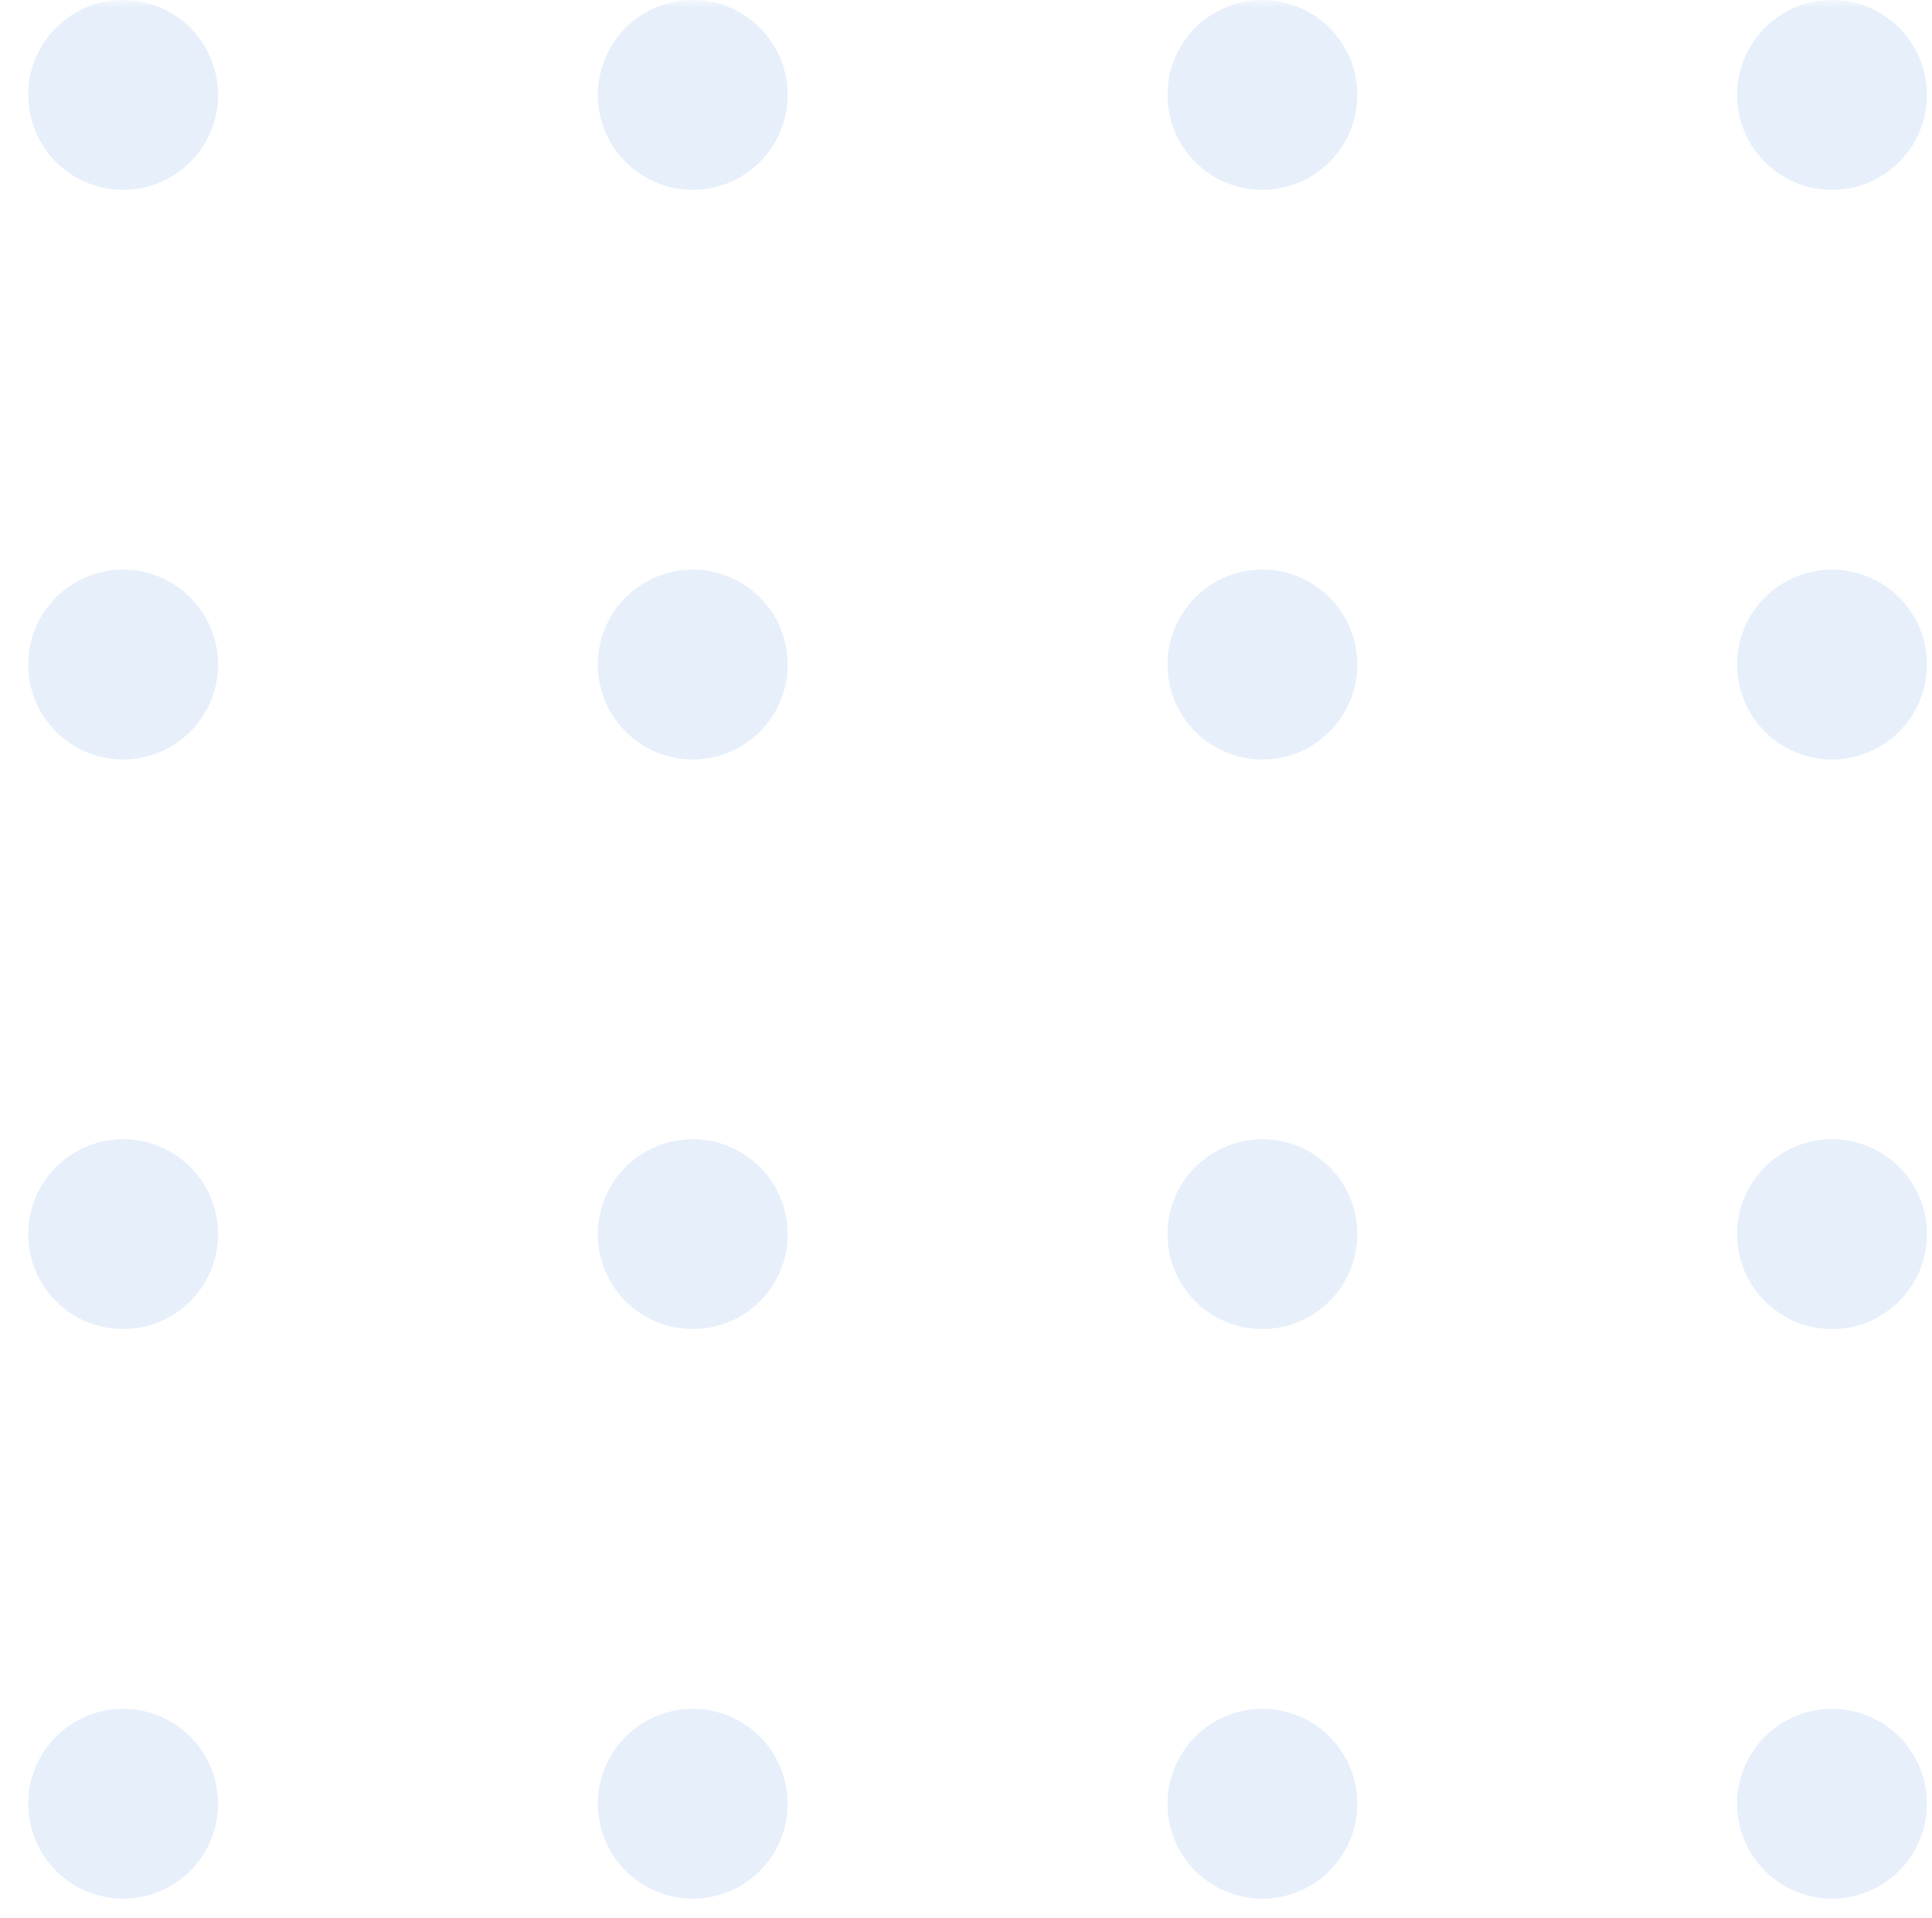 <svg width="137" height="136" viewBox="0 0 137 136" fill="none" xmlns="http://www.w3.org/2000/svg"><mask id="mask0" maskUnits="userSpaceOnUse" x="0" y="0" width="137" height="136"><path fill="#C4C4C4" d="M0 0h137v136H0z"/></mask><g opacity=".1" fill="#0E67CE" mask="url(#mask0)"><path d="M8.732 363.536a6.732 6.732 0 110 13.464 6.732 6.732 0 010-13.464zm0-40.393a6.732 6.732 0 110 13.464 6.732 6.732 0 010-13.464zm0-40.393a6.732 6.732 0 110 13.464 6.732 6.732 0 010-13.464zm0-40.393a6.732 6.732 0 110 13.464 6.732 6.732 0 010-13.464zm0-40.393a6.732 6.732 0 110 13.465 6.732 6.732 0 010-13.465zm0-40.393a6.733 6.733 0 11-.001 13.466 6.733 6.733 0 01.001-13.466zm0-40.392a6.732 6.732 0 110 13.464 6.732 6.732 0 010-13.464zm0-40.393a6.732 6.732 0 110 13.464 6.732 6.732 0 010-13.464zm0-40.393a6.732 6.732 0 110 13.464 6.732 6.732 0 010-13.464zM8.732 0a6.732 6.732 0 110 13.464A6.732 6.732 0 018.732 0zm40.393 363.536a6.732 6.732 0 110 13.464 6.732 6.732 0 010-13.464zm0-40.393a6.732 6.732 0 110 13.464 6.732 6.732 0 010-13.464zm0-40.393a6.732 6.732 0 110 13.464 6.732 6.732 0 010-13.464zm0-40.393a6.732 6.732 0 110 13.464 6.732 6.732 0 010-13.464zm0-40.393a6.733 6.733 0 11-.002 13.464 6.733 6.733 0 01.002-13.464zm0-40.393a6.733 6.733 0 11-.002 13.466 6.733 6.733 0 01.002-13.466zm0-40.392a6.732 6.732 0 110 13.464 6.732 6.732 0 010-13.464zm0-40.393a6.732 6.732 0 110 13.464 6.732 6.732 0 010-13.464zm0-40.393a6.732 6.732 0 110 13.464 6.732 6.732 0 010-13.464zm0-40.393a6.732 6.732 0 110 13.464 6.732 6.732 0 010-13.464zm40.393 363.536a6.732 6.732 0 110 13.464 6.732 6.732 0 010-13.464zm0-40.393a6.732 6.732 0 110 13.464 6.732 6.732 0 010-13.464zm0-40.393a6.732 6.732 0 110 13.464 6.732 6.732 0 010-13.464zm0-40.393a6.732 6.732 0 110 13.464 6.732 6.732 0 010-13.464zm0-40.393a6.732 6.732 0 110 13.464 6.732 6.732 0 010-13.464zm0-40.393a6.733 6.733 0 11-.002 13.466 6.733 6.733 0 01.002-13.466zm0-40.392a6.732 6.732 0 110 13.464 6.732 6.732 0 010-13.464zm0-40.393a6.732 6.732 0 110 13.464 6.732 6.732 0 010-13.464zm0-40.393a6.732 6.732 0 110 13.464 6.732 6.732 0 010-13.464zm0-40.393a6.732 6.732 0 110 13.464 6.732 6.732 0 010-13.464zm40.393 363.536a6.732 6.732 0 110 13.464 6.732 6.732 0 010-13.464zm0-40.393a6.732 6.732 0 110 13.464 6.732 6.732 0 010-13.464zm0-40.393a6.732 6.732 0 110 13.464 6.732 6.732 0 010-13.464zm0-40.393a6.732 6.732 0 110 13.464 6.732 6.732 0 010-13.464zm0-40.393a6.733 6.733 0 11-.002 13.464 6.733 6.733 0 01.002-13.464zm0-40.393a6.733 6.733 0 11-.002 13.466 6.733 6.733 0 01.002-13.466zm0-40.392a6.732 6.732 0 110 13.464 6.732 6.732 0 010-13.464zm0-40.393a6.732 6.732 0 110 13.464 6.732 6.732 0 010-13.464zm0-40.393a6.732 6.732 0 110 13.464 6.732 6.732 0 010-13.464zm0-40.393a6.732 6.732 0 110 13.464 6.732 6.732 0 010-13.464zm40.393 363.536a6.732 6.732 0 110 13.464 6.733 6.733 0 110-13.464zm0-40.393a6.732 6.732 0 110 13.464 6.733 6.733 0 110-13.464zm0-40.393a6.732 6.732 0 110 13.464 6.733 6.733 0 110-13.464zm0-40.393a6.732 6.732 0 110 13.464 6.733 6.733 0 110-13.464zm0-40.393a6.733 6.733 0 11-.002 13.464 6.733 6.733 0 01.002-13.464zm0-40.393a6.733 6.733 0 11-.002 13.466 6.733 6.733 0 01.002-13.466zm0-40.392a6.732 6.732 0 110 13.464 6.733 6.733 0 110-13.464zm0-40.393a6.732 6.732 0 110 13.464 6.732 6.732 0 010-13.464zm0-40.393a6.732 6.732 0 110 13.464 6.732 6.732 0 110-13.464zm0-40.393a6.732 6.732 0 010 13.464 6.732 6.732 0 110-13.464zm40.392 363.536a6.732 6.732 0 11.002 13.464 6.732 6.732 0 01-.002-13.464zm0-40.393a6.733 6.733 0 110 13.466 6.733 6.733 0 010-13.466zm0-40.393a6.733 6.733 0 110 13.466 6.733 6.733 0 010-13.466zm0-40.393a6.733 6.733 0 110 13.466 6.733 6.733 0 010-13.466zm0-40.393a6.733 6.733 0 110 13.466 6.733 6.733 0 010-13.466zm0-40.393a6.734 6.734 0 010 13.465 6.733 6.733 0 010-13.465zm0-40.392a6.733 6.733 0 110 13.466 6.733 6.733 0 010-13.466zm0-40.393a6.733 6.733 0 110 13.466 6.733 6.733 0 010-13.466zm0-40.393a6.733 6.733 0 110 13.466 6.733 6.733 0 010-13.466zm0-40.393a6.733 6.733 0 110 13.466 6.733 6.733 0 010-13.466zm40.393 363.536a6.732 6.732 0 110 13.464 6.732 6.732 0 010-13.464zm0-40.393a6.732 6.732 0 110 13.464 6.732 6.732 0 010-13.464zm0-40.393a6.732 6.732 0 110 13.464 6.732 6.732 0 010-13.464zm0-40.393a6.732 6.732 0 110 13.464 6.732 6.732 0 010-13.464zm0-40.393a6.733 6.733 0 11-.002 13.464 6.733 6.733 0 01.002-13.464zm0-40.393a6.733 6.733 0 11-.002 13.466 6.733 6.733 0 01.002-13.466zm0-40.392a6.732 6.732 0 110 13.464 6.732 6.732 0 010-13.464zm0-40.393a6.732 6.732 0 110 13.464 6.732 6.732 0 010-13.464zm0-40.393a6.732 6.732 0 110 13.464 6.732 6.732 0 010-13.464zm0-40.393a6.732 6.732 0 110 13.464 6.732 6.732 0 010-13.464zm40.393 363.536a6.732 6.732 0 110 13.464 6.732 6.732 0 010-13.464zm0-40.393a6.732 6.732 0 110 13.464 6.732 6.732 0 010-13.464zm0-40.393a6.732 6.732 0 110 13.464 6.732 6.732 0 010-13.464zm0-40.393a6.732 6.732 0 110 13.464 6.732 6.732 0 010-13.464zm0-40.393a6.733 6.733 0 11-.002 13.464 6.733 6.733 0 01.002-13.464zm0-40.393a6.733 6.733 0 11-.002 13.466 6.733 6.733 0 01.002-13.466zm0-40.392a6.732 6.732 0 110 13.464 6.732 6.732 0 010-13.464zm0-40.393a6.732 6.732 0 110 13.464 6.732 6.732 0 010-13.464zm0-40.393a6.732 6.732 0 110 13.464 6.732 6.732 0 010-13.464zm0-40.393a6.732 6.732 0 110 13.464 6.732 6.732 0 010-13.464zm40.393 363.536a6.732 6.732 0 110 13.464 6.732 6.732 0 010-13.464zm0-40.393a6.732 6.732 0 110 13.464 6.732 6.732 0 010-13.464zm0-40.393a6.732 6.732 0 110 13.464 6.732 6.732 0 010-13.464zm0-40.393a6.732 6.732 0 110 13.464 6.732 6.732 0 010-13.464zm0-40.393a6.733 6.733 0 11-.002 13.464 6.733 6.733 0 01.002-13.464zm0-40.393a6.732 6.732 0 110 13.464 6.732 6.732 0 010-13.464zm0-40.392a6.732 6.732 0 110 13.464 6.732 6.732 0 010-13.464zm0-40.393a6.732 6.732 0 110 13.464 6.732 6.732 0 010-13.464zm0-40.393a6.732 6.732 0 110 13.464 6.732 6.732 0 010-13.464zm0-40.393a6.732 6.732 0 110 13.464 6.732 6.732 0 010-13.464zm40.393 363.536a6.732 6.732 0 110 13.464 6.732 6.732 0 010-13.464zm0-40.393a6.732 6.732 0 110 13.464 6.732 6.732 0 010-13.464zm0-40.393a6.732 6.732 0 110 13.464 6.732 6.732 0 010-13.464zm0-40.393a6.732 6.732 0 110 13.464 6.732 6.732 0 010-13.464zm0-40.393a6.733 6.733 0 11-.002 13.464 6.733 6.733 0 01.002-13.464zm0-40.393a6.732 6.732 0 110 13.464 6.732 6.732 0 010-13.464zm0-40.392a6.732 6.732 0 110 13.464 6.732 6.732 0 010-13.464zm0-40.393a6.732 6.732 0 110 13.464 6.732 6.732 0 010-13.464zm0-40.393a6.732 6.732 0 110 13.464 6.732 6.732 0 010-13.464zm0-40.393a6.732 6.732 0 110 13.464 6.732 6.732 0 010-13.464z"/></g></svg>